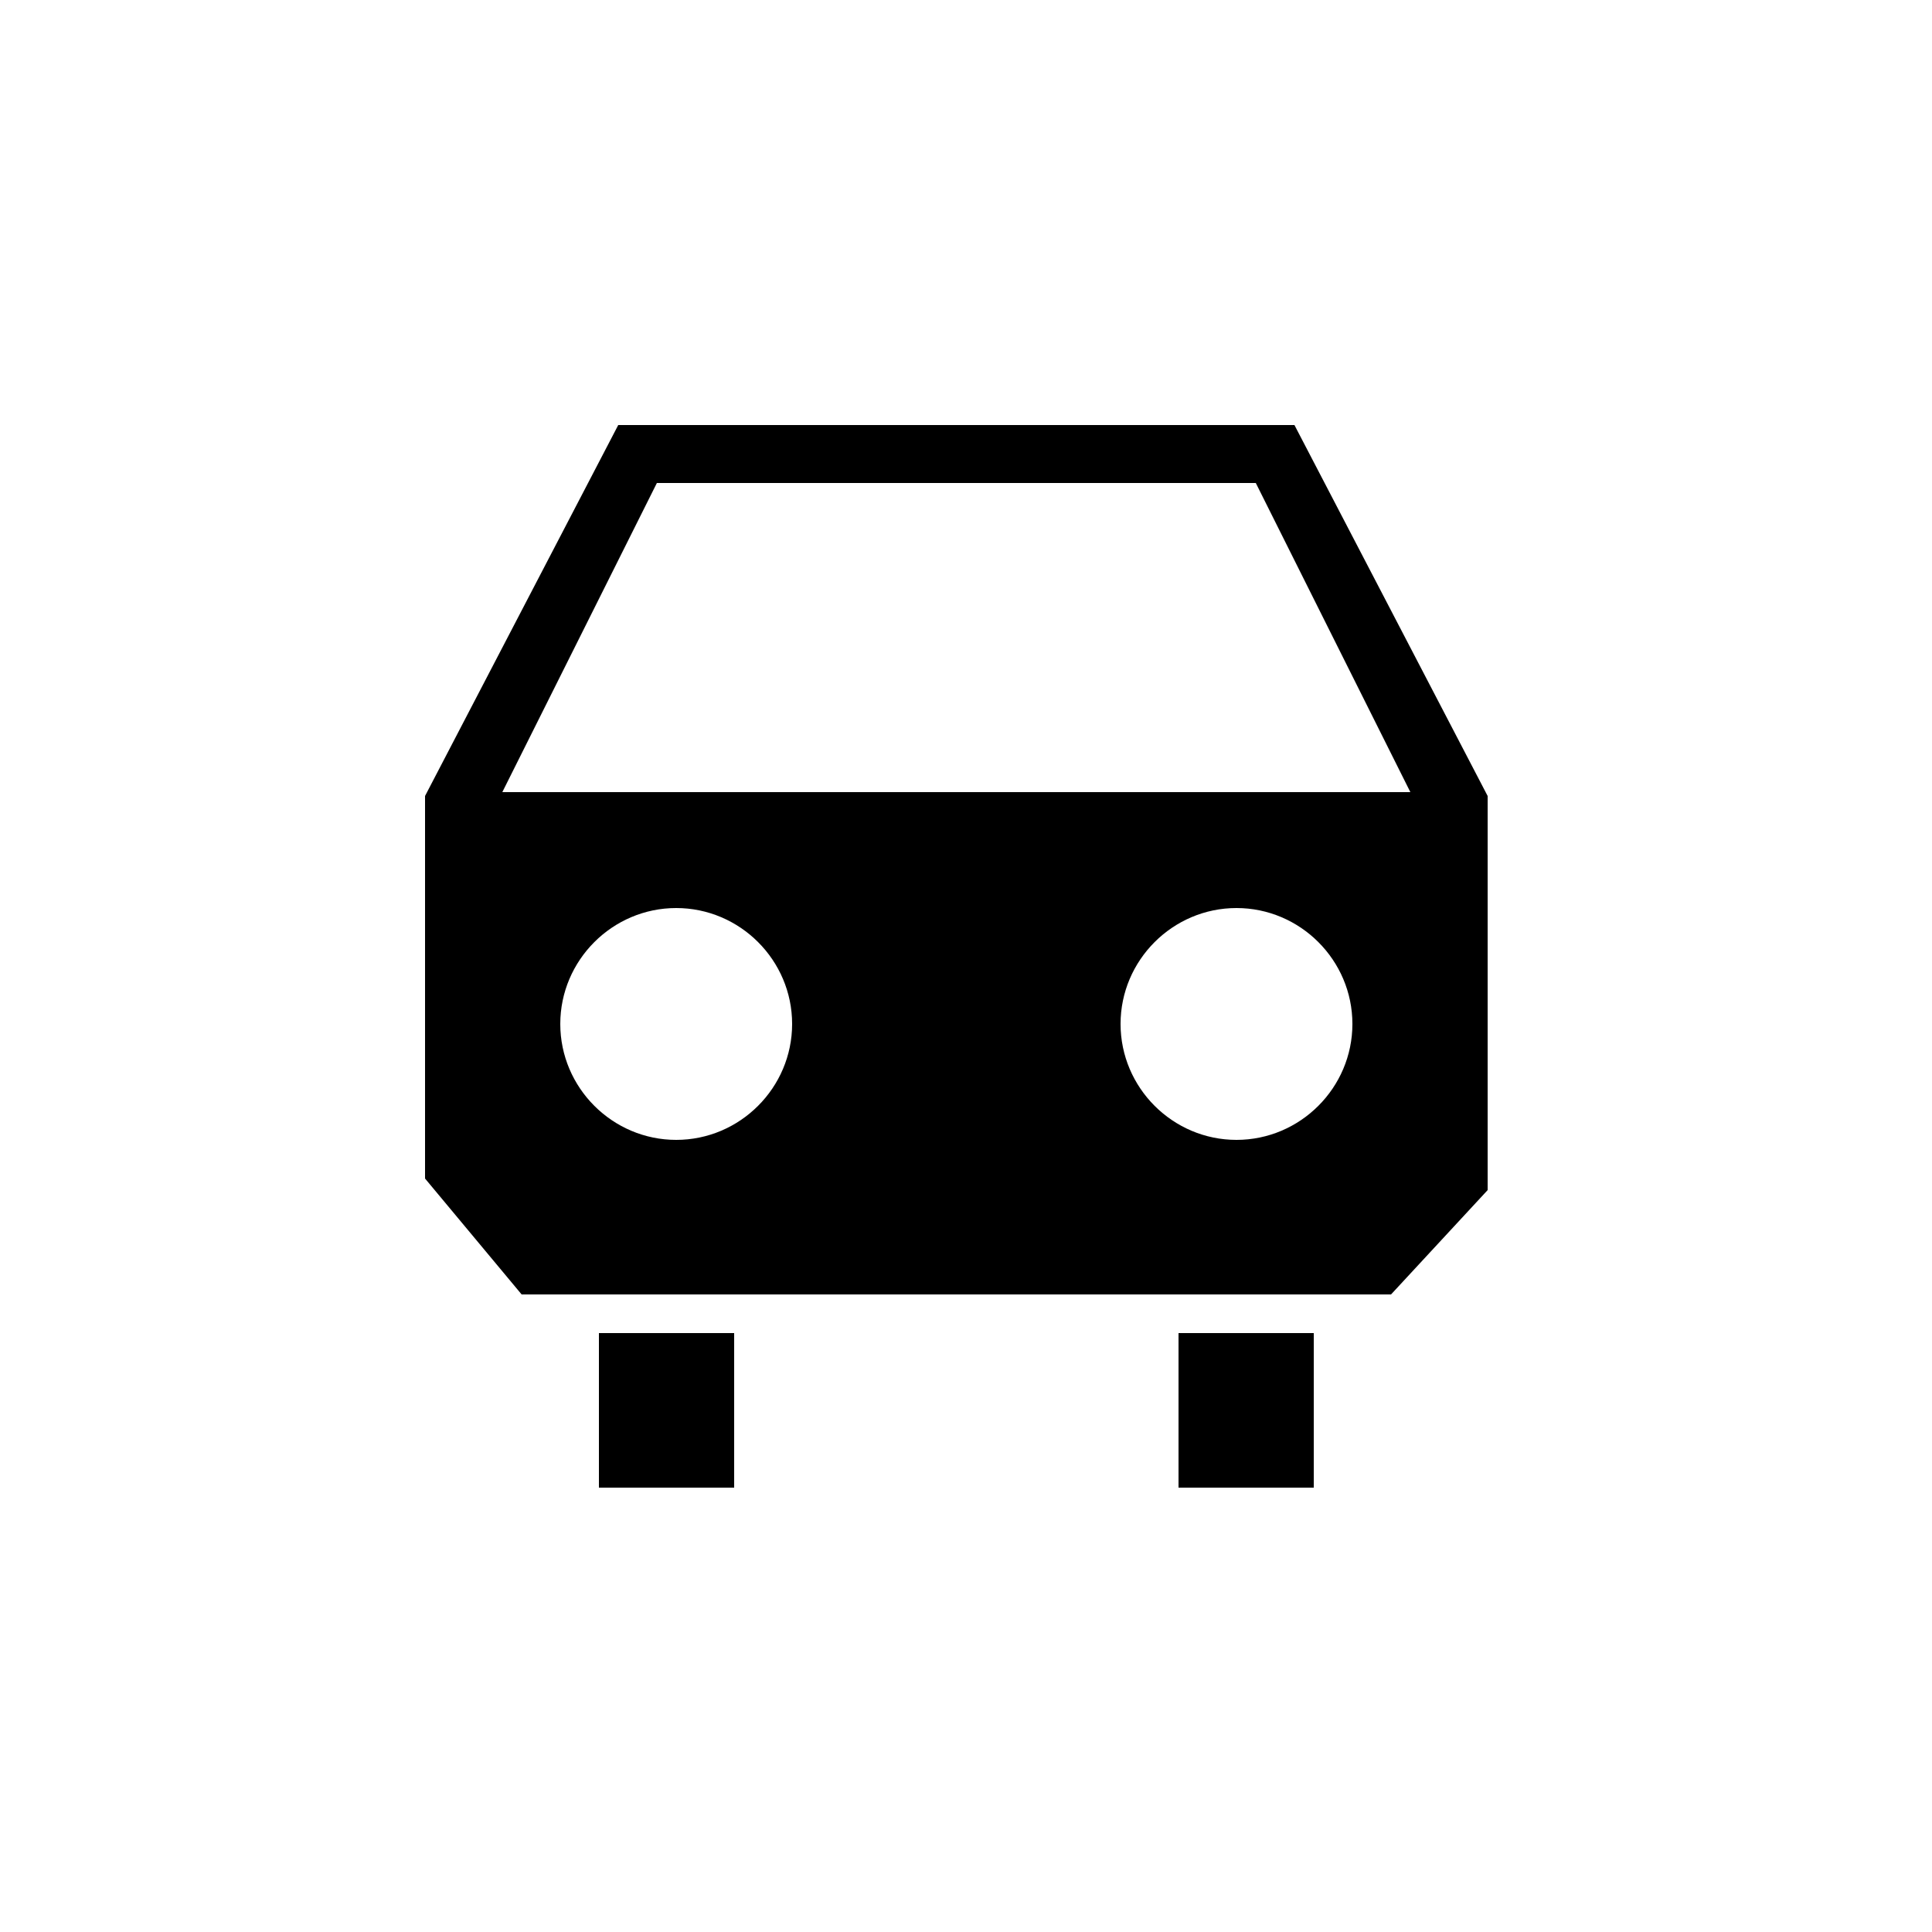 <svg xmlns="http://www.w3.org/2000/svg" viewBox="0 0 100 100"><path d="M72 67H27l-5-6V41.2L32 22h35l10 19.2v20.4L72 67zm-8-8c3.3 0 6-2.7 6-6s-2.7-6-6-6-6 2.7-6 6 2.7 6 6 6zm-29 0c3.3 0 6-2.7 6-6s-2.7-6-6-6-6 2.7-6 6 2.7 6 6 6zm30-34H34l-8 16h47l-8-16zM38 77h-7v-8h7v8zm30 0h-7v-8h7v8z"/></svg>